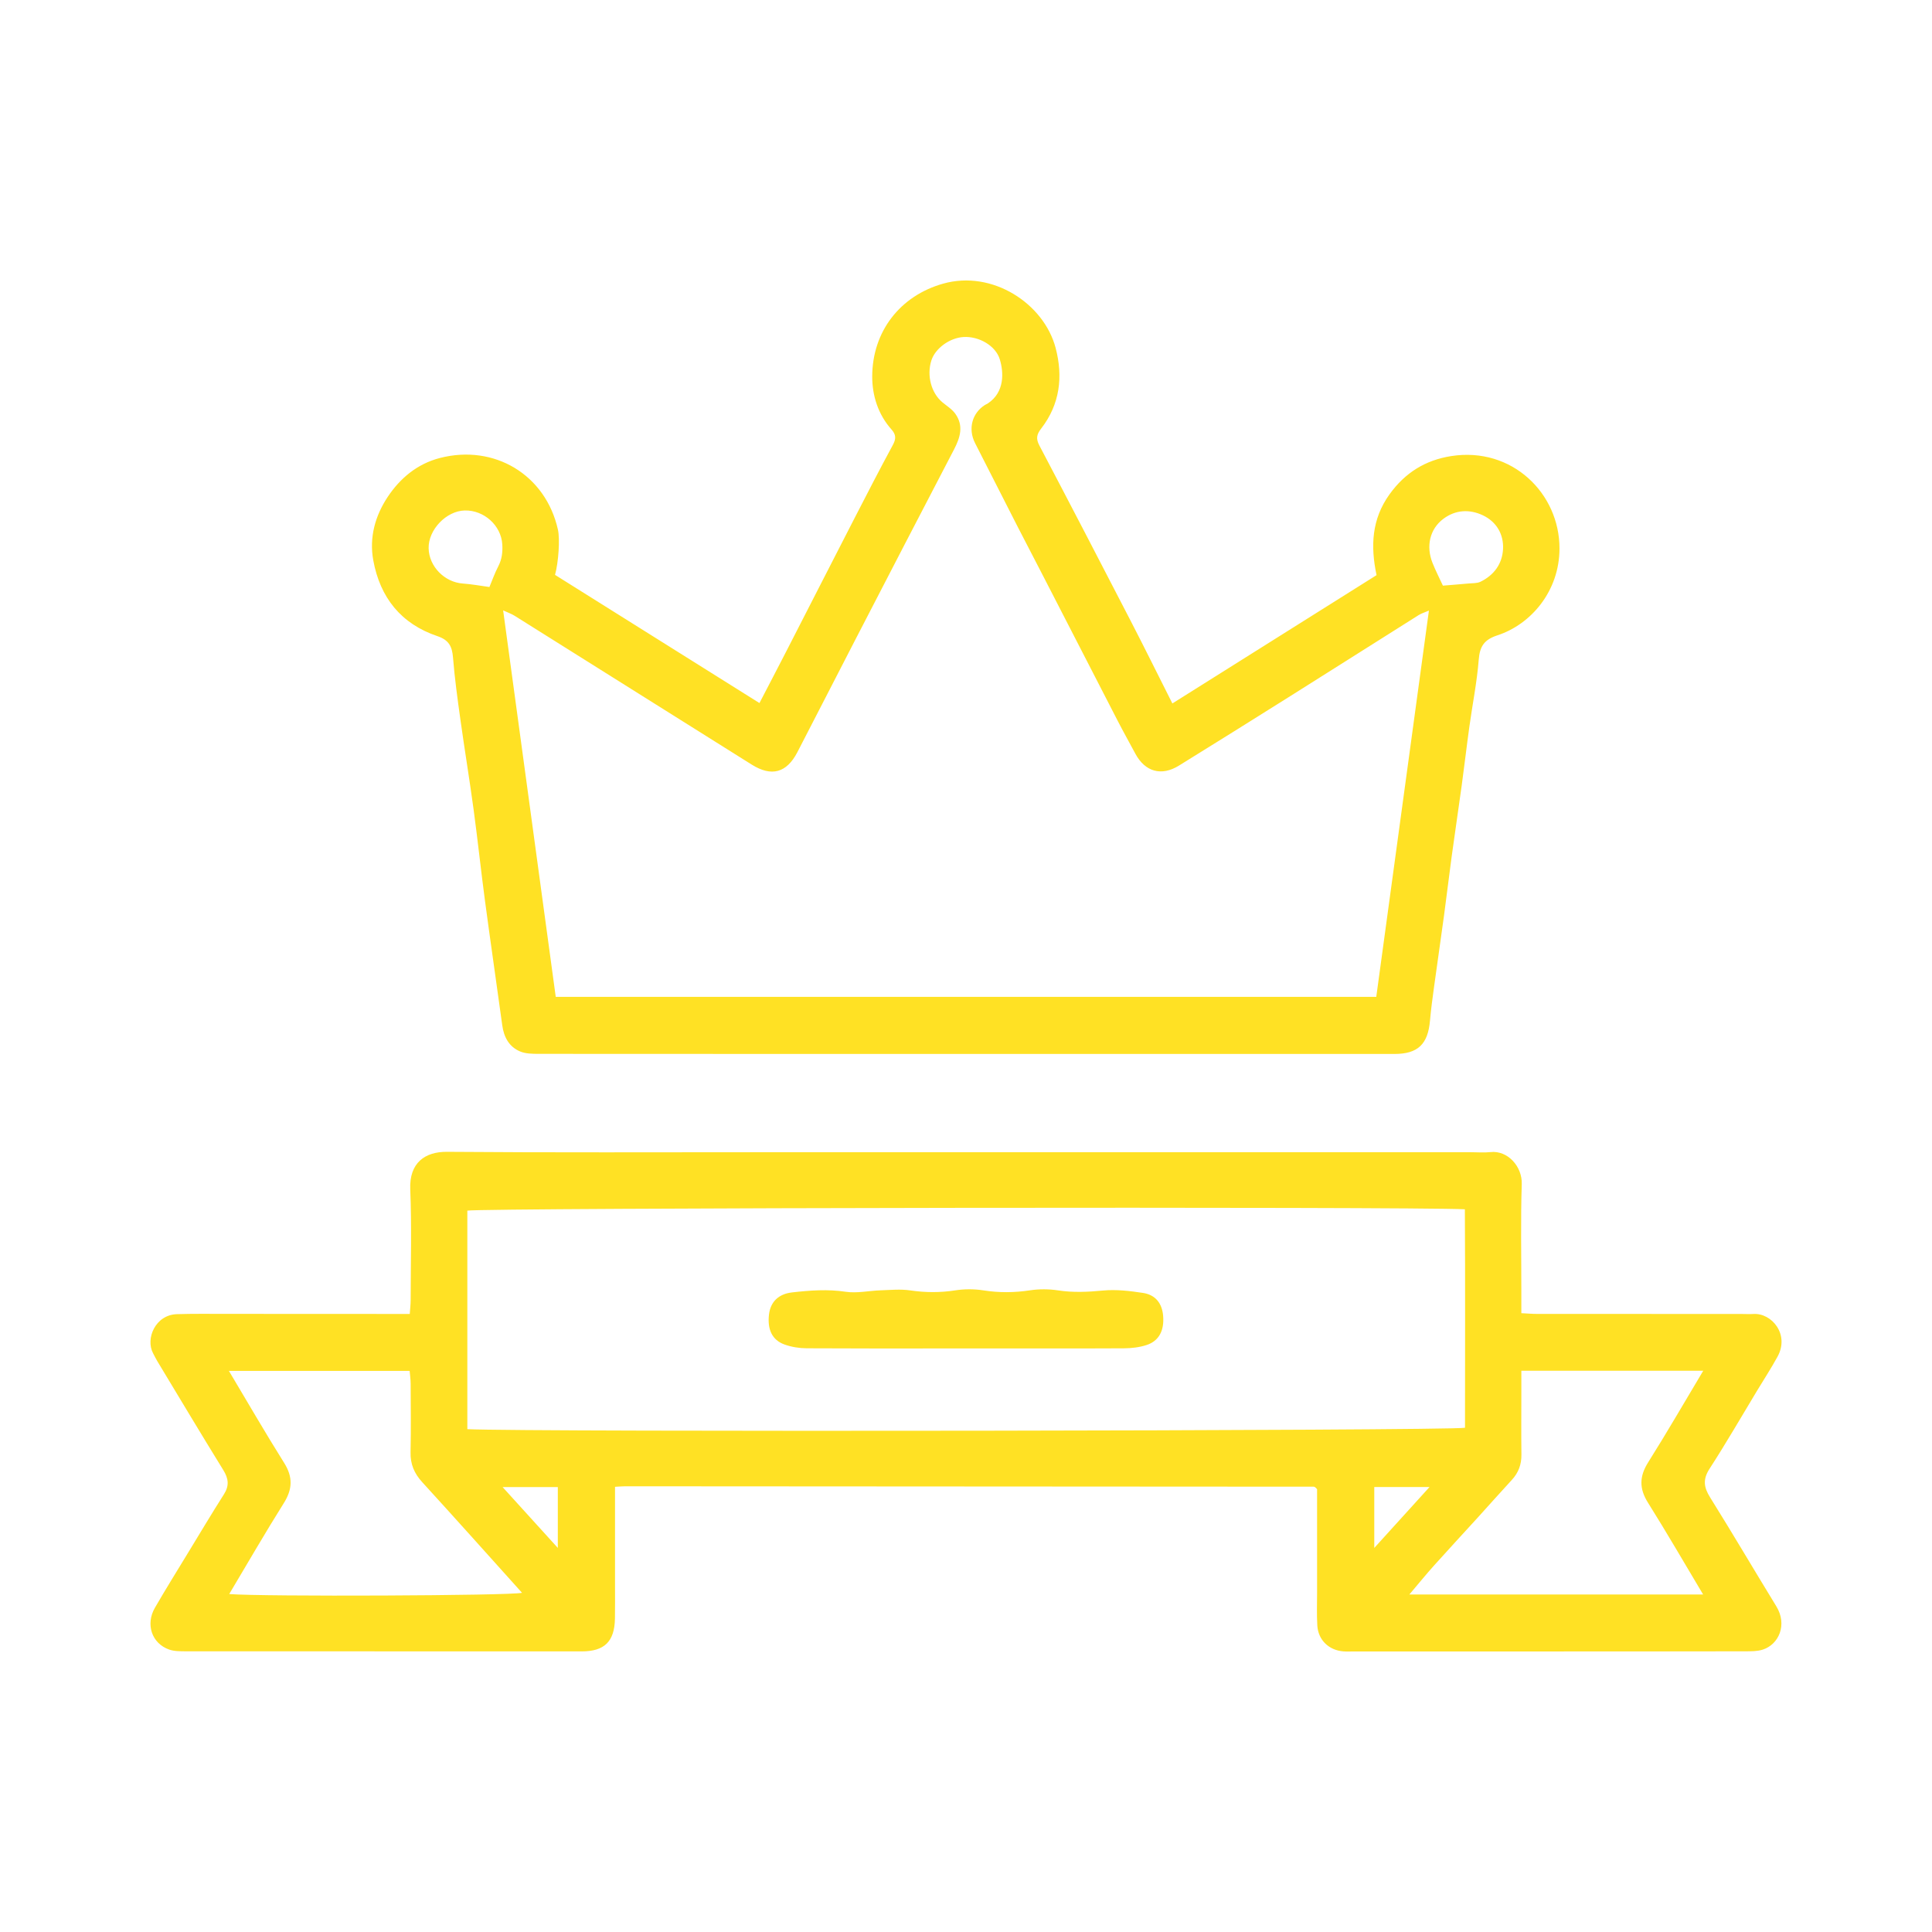 <?xml version="1.0" encoding="utf-8"?>
<!-- Generator: Adobe Illustrator 22.1.0, SVG Export Plug-In . SVG Version: 6.00 Build 0)  -->
<svg version="1.1" id="Layer_1" xmlns="http://www.w3.org/2000/svg" xmlns:xlink="http://www.w3.org/1999/xlink" x="0px" y="0px"
	 viewBox="0 0 2000 2000" enable-background="new 0 0 2000 2000" xml:space="preserve">
<g>
	<path fill="#FFE124" d="M1770.225,1549.979c-6.574-10.524-7.534-18.689-0.462-29.608c17.047-26.311,32.709-53.508,48.927-80.339
		c7.175-11.873,14.768-23.511,21.429-35.655c12.686-23.167-6.207-45.373-25.035-44.149c-4.221,0.278-8.487-0.022-12.73-0.022
		c-70.32,0-140.64,0.015-210.96-0.037c-5.255,0-10.502-0.469-16.505-0.755c0-8.384-0.007-15.588,0-22.792
		c0.022-36.974-0.77-73.985,0.432-110.922c0.586-17.992-14.445-35.068-32.43-33.053c-6.588,0.733-13.324,0.117-19.993,0.117H789.98
		c-109.119,0-218.238,0.476-327.357-0.403c-22.485-0.176-39.063,11.213-37.934,38.799c1.554,38.132,0.469,76.374,0.418,114.564
		c-0.007,4.625-0.572,9.256-0.923,14.474h-11.902c-59.407-0.029-118.822-0.073-178.23-0.081c-16.973,0-33.962-0.234-50.921,0.293
		c-22.36,0.703-32.767,25.49-24.625,40.565c1.429,2.646,2.697,5.379,4.243,7.944c22.741,37.692,45.314,75.494,68.444,112.952
		c5.401,8.75,6.288,16.13,0.638,25.006c-12.628,19.854-24.691,40.067-36.915,60.17c-11.594,19.07-23.401,38.015-34.563,57.326
		c-9.916,17.157-3.188,36.93,14.731,43.233c5.475,1.935,11.843,1.81,17.802,1.818c136.397,0.103,272.794,0.095,409.198,0.088
		c23.709,0,34.079-10.187,34.504-33.991c0.205-11.514,0.081-23.034,0.081-34.548c0.007-33.317,0-66.634,0-101.841
		c4.566-0.249,7.512-0.55,10.458-0.542c237.622,0.11,475.252,0.249,712.875,0.418c0.535,0,1.114,0.359,1.576,0.682
		c0.484,0.352,0.85,0.865,1.862,1.935c0,35.098-0.007,70.833,0.007,106.561c0,11.521-0.454,23.071,0.235,34.548
		c0.909,15.002,11.939,25.578,26.904,26.765c3.613,0.286,7.27,0.081,10.905,0.081c67.293,0,134.579,0.007,201.873-0.007
		c67.894-0.015,135.788-0.007,203.69-0.146c5.966-0.015,12.276,0.037,17.831-1.774c16.519-5.372,25.651-25.709,13.954-44.816
		C1815.84,1625.29,1793.538,1587.319,1770.225,1549.979z M237.292,1650.157c18.908-31.675,37.077-63.226,56.439-94.022
		c9.146-14.54,9.63-27.102,0.388-41.818c-19.502-31.059-37.846-62.852-57.157-95.172H424.06c0.337,4.119,1.019,8.707,1.041,13.302
		c0.11,23.628,0.418,47.264-0.103,70.877c-0.271,12.32,3.796,21.928,12.071,30.986c34.665,37.927,68.869,76.264,103.351,114.571
		C527.022,1651.864,272.69,1652.956,237.292,1650.157z M577.452,1602.395c-19.935-21.964-38.081-41.958-57.172-62.991h57.172
		V1602.395z M483.789,1479.476v-226.234c14.885-2.917,980.56-4.251,1032.639-1.4c0.44,75.355,0.169,150.827,0.146,226.175
		C1499.667,1481.191,543.461,1482.502,483.789,1479.476z M1422.641,1539.352h57.209c-19.055,21.004-37.223,41.034-57.209,63.065
		V1539.352z M1705.996,1555.615c19.458,30.979,37.758,62.683,57.07,94.996h-304.102c9.015-10.619,17.032-20.491,25.512-29.96
		c14.936-16.673,30.18-33.068,45.241-49.623c11.792-12.979,23.401-26.12,35.303-38.997c6.94-7.512,10.084-16.079,9.953-26.318
		c-0.271-21.202-0.073-42.412-0.073-63.614v-23.1h188.277c-19.311,32.291-37.546,63.907-56.982,94.762
		C1696.996,1528.366,1696.776,1540.943,1705.996,1555.615z"/>
	<path fill="#FFE124" d="M1502.496,472.099c-26.97,4.163-48.077,17.311-64.149,39.737c-18.359,25.607-19.714,53.391-13.353,83.556
		c-69.763,43.841-139.643,87.755-211.356,132.82c-14.995-29.733-28.876-57.832-43.262-85.674
		c-31.28-60.543-62.683-121.014-94.403-181.323c-3.723-7.072-2.91-11.426,1.898-17.633c19.414-25.087,22.785-53.742,14.863-83.585
		c-12.093-45.593-65.234-80.837-116.492-66.348c-44.369,12.547-73.156,49.352-73.325,95.964
		c-0.073,19.671,6.039,39.407,19.956,54.981c4.866,5.445,4.778,9.799,1.371,16.087c-13.492,24.925-26.472,50.136-39.436,75.34
		c-23.723,46.113-47.278,92.321-70.958,138.464c-8.992,17.523-18.139,34.981-27.659,53.317
		c-71.507-44.838-141.784-88.906-211.62-132.696c3.613-13.133,5.174-37.011,3.034-46.655
		c-12.716-57.223-66.069-88.818-122.201-74.351c-23.386,6.024-41.21,20.946-54.087,40.345
		c-12.884,19.421-19.231,41.833-14.921,65.498c7.043,38.703,28.832,65.938,66.465,78.616c11.777,3.965,15.171,10.619,16.087,22.052
		c1.722,21.576,4.698,43.064,7.688,64.516c4.317,30.928,9.41,61.745,13.61,92.695c4.28,31.602,7.615,63.336,11.843,94.945
		c5.724,42.888,11.983,85.711,17.838,128.577c1.664,12.21,6.962,22.192,18.344,27.058c5.79,2.477,12.899,2.543,19.414,2.55
		c175.232,0.125,350.472,0.103,525.711,0.11c120.054,0.007,240.115,0.073,360.175,0c24.31-0.015,34.651-10.158,36.769-34.621
		c0.989-11.389,2.536-22.734,4.089-34.072c3.415-24.999,7.08-49.968,10.473-74.974c2.748-20.279,5.123-40.602,7.886-60.873
		c3.335-24.412,7.006-48.773,10.341-73.186c2.778-20.272,5.115-40.602,7.93-60.873c3.217-23.196,7.886-46.26,9.718-69.551
		c1.099-13.939,5.716-20.763,19.399-25.233c34.621-11.308,64.12-45.615,64.208-89.771
		C1614.495,510.759,1565.289,462.41,1502.496,472.099z M515.831,586.202c-3.774,7.292-6.508,15.119-9.183,21.473
		c-8.78-1.18-18.146-2.939-27.593-3.613c-18.82-1.334-34.915-17.611-35.34-36.446c-0.425-19.18,18.285-38.762,37.428-39.173
		c19.949-0.432,37.612,15.522,38.821,35.039C520.455,571.405,519.62,578.902,515.831,586.202z M1424.708,1031.934H575.304
		c-18.11-133.04-36.146-265.589-54.453-400.073c4.918,2.294,8.699,3.591,12.005,5.665c81.768,51.273,163.455,102.67,245.23,153.935
		c20.616,12.928,36.234,8.655,47.373-12.847c19.971-38.535,39.693-77.195,59.635-115.744
		c34.079-65.871,68.143-131.758,102.464-197.505c6.486-12.422,10.224-24.676,1.378-37.062c-3.371-4.72-8.758-8.04-13.353-11.851
		c-11.536-9.557-16.373-27.586-11.47-43.189c3.943-12.562,18.813-23.467,33.258-24.383c15.808-1.004,33.266,8.897,37.582,22.998
		c4.155,13.558,5.174,34.02-12.203,45.644c-0.997,0.667-2.155,1.092-3.173,1.73c-12.928,8.157-17.897,24.28-10.18,39.48
		c14.731,29.037,29.506,58.052,44.339,87.037c8.795,17.171,17.765,34.255,26.596,51.412c25.673,49.858,51.28,99.745,76.997,149.581
		c5.804,11.242,12.005,22.287,17.978,33.441c10.048,18.747,26.926,23.599,45.124,12.349c37.956-23.452,75.78-47.11,113.553-70.855
		c44.933-28.245,89.734-56.703,134.652-84.978c2.844-1.788,6.2-2.748,10.575-4.639
		C1460.942,766.088,1442.883,898.6,1424.708,1031.934z M1555.938,568.378c-0.77,15.281-9.344,27.021-23.306,33.83
		c-3.576,1.744-8.208,1.429-12.378,1.818c-8.853,0.828-17.728,1.495-26.567,2.228c-3.481-7.556-7.556-15.471-10.825-23.709
		c-6.75-17.01-2.836-34.819,11.228-45.402c12.745-9.586,27.285-10.136,40.88-3.745
		C1548.953,539.964,1556.722,552.877,1555.938,568.378z"/>
	<path fill="#FFE124" d="M1000.274,1395.898c-6.808,0-13.624,0.007-20.433,0.015c6.808-0.007,13.624-0.007,20.433-0.007
		c26.325-0.007,52.65,0.022,78.968,0.022C1052.917,1395.927,1026.599,1395.898,1000.274,1395.898z"/>
	<path fill="#FFE124" d="M1186.8,1392.409c-7.292,2.353-15.324,3.305-23.034,3.349c-7.336,0.037-14.665,0.066-22.001,0.088
		c-3.723,0.015-7.454,0.022-11.177,0.029c-3.606,0.015-7.219,0.022-10.825,0.022c-39.825,0.073-79.657,0-119.489,0.007
		c-6.808,0-13.624,0-20.433,0.007c-48.29,0.029-96.579,0.117-144.869-0.168c-7.659-0.044-15.676-1.348-22.866-3.921
		c-12.759-4.566-17.838-15.508-16.057-30.979c1.517-13.155,9.879-21.334,23.819-22.932c18.513-2.125,36.864-3.496,55.662-0.674
		c11.638,1.737,23.929-1.092,35.941-1.495c10.275-0.344,20.748-1.4,30.803,0.081c15.676,2.294,30.957,2.389,46.619-0.051
		c9.454-1.473,19.524-1.48,28.978,0c16.27,2.551,32.174,2.426,48.436-0.044c9.462-1.436,19.509-1.378,28.978,0.073
		c15.662,2.404,30.928,1.634,46.619,0.154c13.588-1.282,27.688,0.396,41.298,2.47c13.06,1.993,19.788,10.869,20.865,23.679
		C1205.356,1377.4,1199.772,1388.224,1186.8,1392.409z"/>
</g>
</svg>
